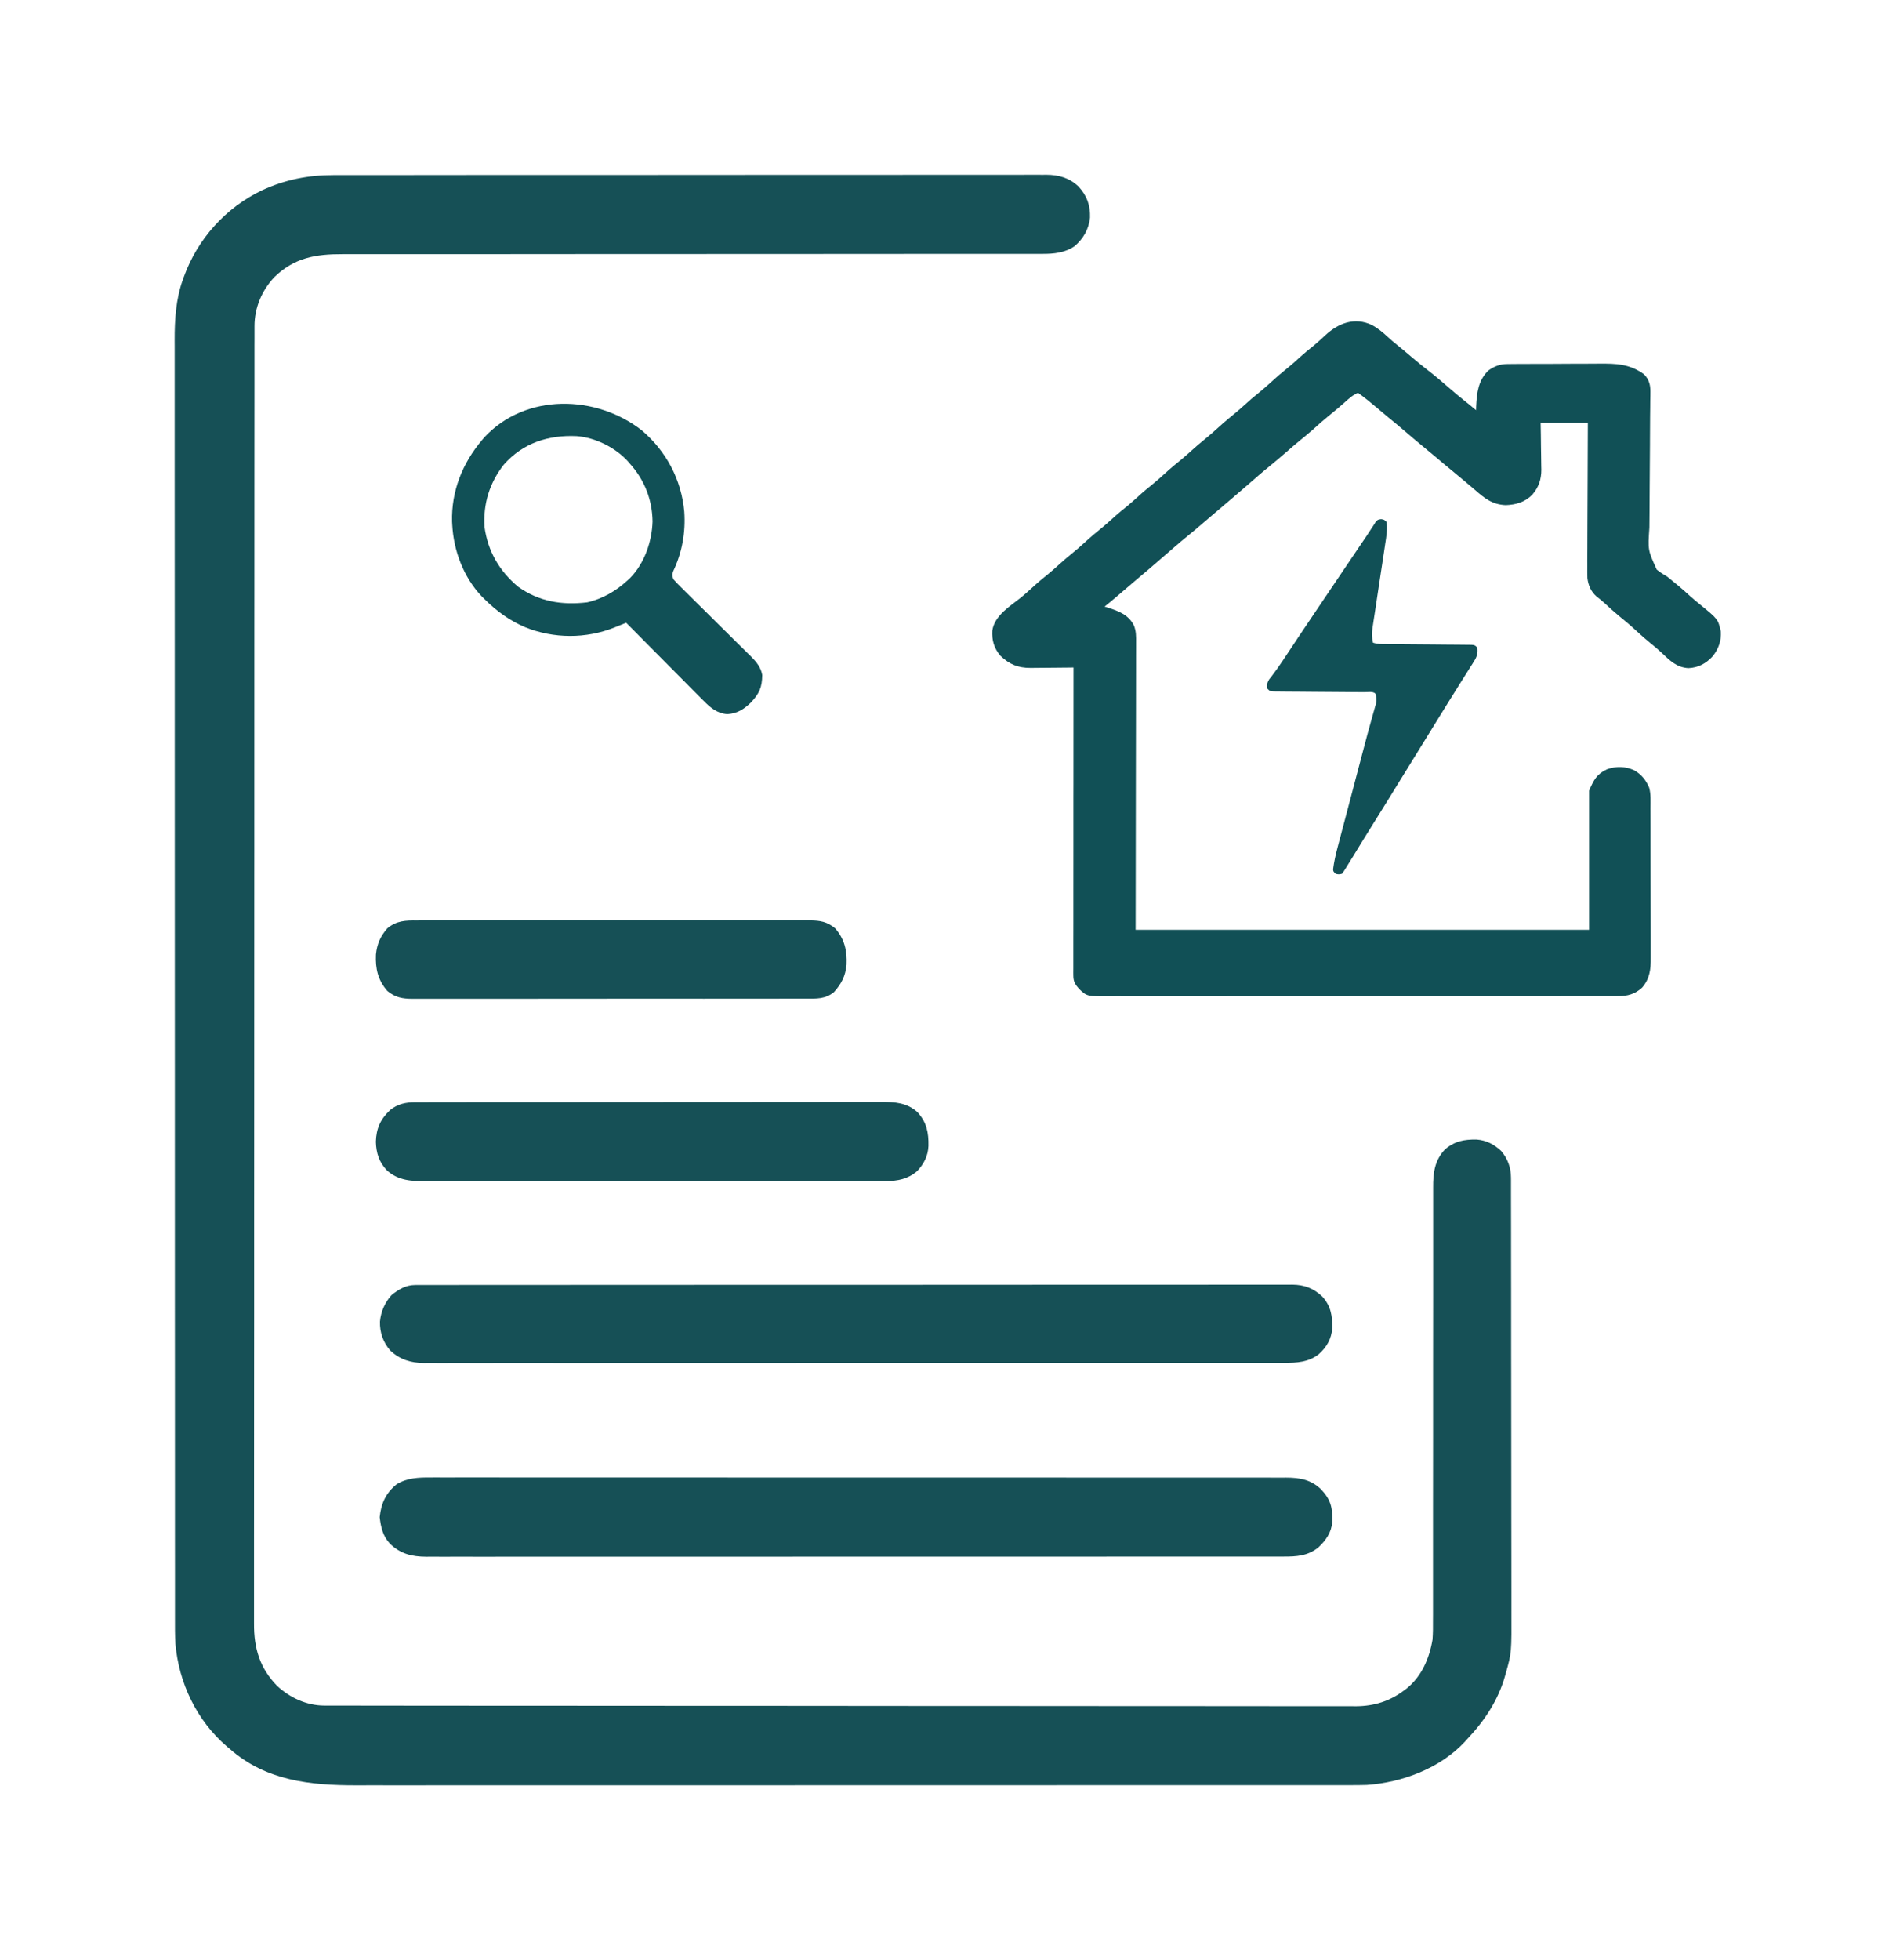 <svg width="60" height="62" viewBox="0 0 60 62" fill="none" xmlns="http://www.w3.org/2000/svg">
<path d="M10.559 5.538C10.618 5.538 10.618 5.538 10.679 5.538C10.811 5.538 10.944 5.538 11.076 5.538C11.172 5.538 11.268 5.538 11.364 5.537C11.6 5.537 11.836 5.537 12.072 5.537C12.355 5.537 12.638 5.537 12.921 5.537C13.604 5.536 14.288 5.536 14.971 5.535C15.294 5.535 15.618 5.535 15.941 5.535C17.048 5.535 18.155 5.534 19.263 5.534C19.332 5.534 19.401 5.534 19.471 5.534C19.541 5.534 19.61 5.534 19.68 5.534C19.819 5.534 19.959 5.534 20.099 5.534C20.133 5.534 20.168 5.534 20.204 5.534C21.327 5.534 22.45 5.533 23.573 5.532C24.762 5.531 25.95 5.531 27.138 5.531C27.268 5.531 27.399 5.531 27.529 5.531C27.561 5.531 27.593 5.531 27.626 5.531C28.143 5.531 28.66 5.53 29.176 5.53C29.695 5.529 30.215 5.529 30.734 5.529C31.042 5.529 31.35 5.529 31.659 5.529C31.889 5.528 32.119 5.528 32.349 5.529C32.443 5.529 32.536 5.529 32.629 5.528C32.755 5.528 32.882 5.528 33.009 5.529C33.045 5.528 33.081 5.528 33.118 5.528C33.508 5.531 33.841 5.625 34.127 5.897C34.394 6.184 34.508 6.495 34.494 6.887C34.45 7.257 34.289 7.539 34.009 7.784C33.697 7.998 33.346 8.032 32.978 8.03C32.919 8.03 32.919 8.03 32.858 8.03C32.725 8.031 32.592 8.03 32.459 8.03C32.363 8.03 32.267 8.03 32.171 8.03C31.961 8.031 31.752 8.031 31.543 8.031C31.232 8.03 30.921 8.03 30.609 8.031C30.086 8.031 29.562 8.031 29.038 8.031C28.29 8.031 27.542 8.031 26.793 8.032C26.493 8.032 26.193 8.033 25.892 8.033C25.842 8.033 25.842 8.033 25.791 8.033C24.997 8.034 24.203 8.034 23.408 8.034C23.373 8.034 23.339 8.034 23.303 8.034C22.492 8.035 21.682 8.035 20.871 8.035C20.819 8.035 20.819 8.035 20.765 8.035C20.59 8.035 20.414 8.035 20.238 8.035C20.203 8.035 20.169 8.035 20.133 8.035C20.063 8.035 19.992 8.035 19.922 8.035C18.764 8.035 17.605 8.036 16.446 8.037C16.282 8.037 16.118 8.038 15.955 8.038C15.922 8.038 15.89 8.038 15.857 8.038C15.339 8.038 14.821 8.038 14.303 8.038C13.782 8.038 13.261 8.038 12.74 8.039C12.43 8.039 12.121 8.039 11.812 8.039C11.581 8.038 11.349 8.039 11.118 8.039C11.025 8.04 10.931 8.039 10.838 8.039C9.989 8.036 9.307 8.152 8.677 8.77C8.283 9.192 8.052 9.741 8.054 10.318C8.054 10.362 8.054 10.362 8.054 10.407C8.053 10.506 8.054 10.604 8.054 10.703C8.054 10.775 8.054 10.846 8.053 10.918C8.053 11.116 8.053 11.314 8.053 11.512C8.053 11.726 8.053 11.941 8.053 12.156C8.052 12.583 8.052 13.01 8.052 13.436C8.052 13.947 8.052 14.458 8.051 14.969C8.05 16.204 8.05 17.439 8.05 18.674C8.05 19.083 8.05 19.492 8.049 19.901C8.049 19.944 8.049 19.944 8.049 19.988C8.049 20.105 8.049 20.221 8.049 20.338C8.048 22.335 8.048 24.331 8.048 26.328C8.048 26.484 8.048 26.641 8.048 26.798C8.048 26.845 8.048 26.845 8.048 26.892C8.047 27.207 8.047 27.523 8.047 27.838C8.047 27.901 8.047 27.964 8.047 28.027C8.047 30.057 8.046 32.086 8.045 34.116C8.044 35.574 8.043 37.032 8.043 38.49C8.043 38.52 8.043 38.55 8.043 38.581C8.043 39.24 8.043 39.898 8.043 40.556C8.043 40.821 8.043 41.086 8.043 41.351C8.043 41.38 8.043 41.409 8.043 41.439C8.042 42.373 8.042 43.307 8.041 44.24C8.04 45.181 8.04 46.122 8.04 47.062C8.041 47.646 8.04 48.23 8.039 48.813C8.039 49.185 8.039 49.558 8.039 49.93C8.04 50.142 8.04 50.354 8.039 50.566C8.038 50.76 8.039 50.953 8.039 51.146C8.039 51.215 8.039 51.285 8.039 51.354C8.034 52.123 8.217 52.759 8.77 53.322C9.17 53.697 9.71 53.945 10.262 53.945C10.31 53.946 10.358 53.946 10.408 53.946C10.461 53.946 10.515 53.946 10.568 53.946C10.625 53.946 10.682 53.946 10.739 53.946C10.896 53.946 11.053 53.946 11.21 53.946C11.381 53.946 11.551 53.947 11.722 53.947C12.061 53.947 12.399 53.947 12.738 53.948C13.144 53.948 13.549 53.948 13.955 53.949C14.935 53.95 15.916 53.95 16.896 53.951C17.221 53.951 17.546 53.951 17.871 53.951C19.597 53.952 21.324 53.953 23.05 53.954C23.45 53.954 23.85 53.954 24.25 53.954C24.3 53.954 24.35 53.954 24.401 53.954C26.012 53.955 27.624 53.956 29.235 53.958C30.892 53.959 32.548 53.96 34.205 53.96C34.439 53.96 34.673 53.961 34.907 53.961C34.953 53.961 34.999 53.961 35.046 53.961C35.787 53.961 36.528 53.962 37.269 53.962C38.014 53.964 38.759 53.964 39.504 53.963C39.947 53.963 40.389 53.964 40.832 53.965C41.127 53.965 41.423 53.965 41.719 53.965C41.887 53.964 42.056 53.964 42.224 53.965C42.378 53.966 42.531 53.966 42.685 53.965C42.765 53.965 42.846 53.965 42.926 53.966C43.483 53.961 43.982 53.806 44.429 53.468C44.457 53.447 44.486 53.426 44.515 53.404C44.993 53.016 45.233 52.451 45.333 51.857C45.348 51.649 45.349 51.443 45.347 51.235C45.348 51.174 45.348 51.113 45.348 51.052C45.348 50.885 45.348 50.718 45.348 50.55C45.347 50.37 45.348 50.189 45.348 50.009C45.348 49.696 45.348 49.383 45.348 49.071C45.347 48.618 45.348 48.166 45.348 47.714C45.349 46.979 45.35 46.244 45.35 45.509C45.35 45.443 45.35 45.443 45.35 45.376C45.35 44.886 45.35 44.396 45.35 43.906C45.35 43.728 45.35 43.55 45.35 43.372C45.35 43.328 45.35 43.284 45.35 43.239C45.35 42.507 45.351 41.775 45.352 41.042C45.352 40.591 45.352 40.14 45.352 39.688C45.351 39.379 45.352 39.07 45.352 38.761C45.352 38.583 45.353 38.405 45.352 38.226C45.351 38.063 45.352 37.9 45.352 37.736C45.352 37.677 45.352 37.618 45.352 37.559C45.349 37.102 45.398 36.699 45.726 36.355C46.035 36.09 46.327 36.037 46.724 36.041C47.036 36.065 47.278 36.191 47.505 36.403C47.712 36.646 47.815 36.929 47.815 37.244C47.815 37.27 47.815 37.295 47.816 37.321C47.816 37.407 47.816 37.493 47.816 37.579C47.816 37.641 47.816 37.703 47.816 37.765C47.817 37.936 47.817 38.106 47.817 38.277C47.817 38.461 47.817 38.645 47.818 38.83C47.819 39.274 47.819 39.719 47.819 40.164C47.819 40.374 47.82 40.584 47.82 40.793C47.821 41.49 47.821 42.188 47.821 42.885C47.821 43.066 47.822 43.247 47.822 43.428C47.822 43.473 47.822 43.518 47.822 43.565C47.822 44.292 47.823 45.02 47.824 45.748C47.825 46.495 47.826 47.243 47.826 47.99C47.826 48.41 47.827 48.83 47.828 49.249C47.829 49.607 47.829 49.964 47.829 50.322C47.828 50.504 47.828 50.686 47.829 50.868C47.835 52.272 47.835 52.272 47.653 52.918C47.642 52.959 47.642 52.959 47.63 53C47.414 53.773 46.981 54.422 46.434 55.002C46.408 55.031 46.382 55.06 46.355 55.09C45.568 55.932 44.379 56.376 43.249 56.456C43.061 56.462 42.873 56.462 42.685 56.462C42.629 56.462 42.572 56.462 42.515 56.462C42.36 56.462 42.204 56.462 42.048 56.462C41.879 56.462 41.709 56.462 41.54 56.462C41.243 56.462 40.946 56.462 40.65 56.462C40.208 56.462 39.767 56.462 39.325 56.462C38.491 56.463 37.656 56.463 36.822 56.463C36.178 56.463 35.533 56.463 34.889 56.463C34.703 56.463 34.518 56.463 34.333 56.463C34.286 56.463 34.24 56.463 34.193 56.463C32.896 56.464 31.599 56.464 30.302 56.464C30.253 56.464 30.204 56.464 30.154 56.464C29.906 56.464 29.658 56.464 29.41 56.464C29.336 56.464 29.336 56.464 29.261 56.464C29.161 56.464 29.062 56.464 28.962 56.464C27.413 56.464 25.865 56.464 24.316 56.465C22.576 56.465 20.836 56.465 19.096 56.465C18.911 56.465 18.725 56.465 18.54 56.465C18.494 56.465 18.448 56.465 18.401 56.465C17.666 56.465 16.931 56.466 16.196 56.466C15.457 56.466 14.718 56.466 13.979 56.466C13.541 56.466 13.102 56.466 12.663 56.467C12.37 56.467 12.076 56.467 11.783 56.466C11.616 56.466 11.449 56.466 11.282 56.467C9.819 56.469 8.418 56.324 7.273 55.316C7.241 55.29 7.209 55.263 7.177 55.236C6.226 54.419 5.659 53.232 5.551 51.989C5.534 51.711 5.537 51.432 5.537 51.154C5.537 51.082 5.537 51.011 5.537 50.939C5.537 50.743 5.537 50.547 5.537 50.35C5.537 50.136 5.537 49.923 5.537 49.709C5.536 49.285 5.536 48.861 5.536 48.438C5.536 47.93 5.536 47.422 5.536 46.915C5.535 45.717 5.535 44.519 5.535 43.322C5.535 42.712 5.534 42.102 5.534 41.493C5.534 39.537 5.533 37.581 5.533 35.626C5.533 35.532 5.533 35.439 5.533 35.345C5.533 35.158 5.533 34.971 5.533 34.783C5.533 34.564 5.533 34.344 5.533 34.125C5.533 34.062 5.533 33.999 5.533 33.937C5.533 31.92 5.532 29.904 5.531 27.887C5.531 26.438 5.53 24.989 5.53 23.539C5.53 23.51 5.53 23.48 5.53 23.449C5.53 22.794 5.53 22.14 5.53 21.485C5.53 21.251 5.53 21.016 5.53 20.782C5.53 20.724 5.53 20.666 5.53 20.607C5.53 19.68 5.529 18.752 5.529 17.824C5.528 16.863 5.528 15.903 5.528 14.942C5.529 14.388 5.528 13.835 5.528 13.281C5.527 12.911 5.527 12.541 5.528 12.171C5.528 11.96 5.528 11.749 5.528 11.539C5.527 11.347 5.527 11.155 5.528 10.962C5.528 10.894 5.528 10.825 5.527 10.757C5.525 10.121 5.566 9.458 5.783 8.856C5.795 8.822 5.807 8.788 5.819 8.754C6.254 7.553 7.145 6.566 8.297 6.016C9.026 5.681 9.758 5.537 10.559 5.538Z" fill="#165056"/>
<path d="M43.419 10.281C43.603 10.384 43.755 10.505 43.908 10.649C44.003 10.739 44.102 10.82 44.203 10.902C44.363 11.032 44.521 11.164 44.678 11.298C44.852 11.447 45.03 11.59 45.211 11.731C45.438 11.906 45.655 12.091 45.871 12.28C46.041 12.429 46.214 12.572 46.391 12.712C46.499 12.797 46.605 12.885 46.71 12.974C46.711 12.936 46.712 12.899 46.713 12.86C46.732 12.433 46.778 12.026 47.103 11.716C47.292 11.584 47.467 11.515 47.696 11.514C47.728 11.513 47.76 11.513 47.792 11.513C47.827 11.512 47.861 11.512 47.897 11.512C47.933 11.512 47.97 11.512 48.007 11.511C48.128 11.511 48.249 11.51 48.37 11.51C48.411 11.51 48.453 11.51 48.495 11.509C48.715 11.509 48.934 11.508 49.153 11.508C49.379 11.507 49.605 11.506 49.83 11.504C50.004 11.503 50.178 11.503 50.353 11.503C50.436 11.503 50.519 11.502 50.602 11.501C51.144 11.497 51.58 11.509 52.031 11.843C52.183 12.004 52.229 12.17 52.227 12.387C52.226 12.457 52.226 12.457 52.226 12.529C52.225 12.58 52.224 12.631 52.223 12.684C52.223 12.738 52.222 12.793 52.222 12.848C52.221 12.965 52.22 13.082 52.218 13.2C52.216 13.386 52.215 13.572 52.215 13.758C52.215 13.822 52.215 13.886 52.214 13.95C52.214 13.998 52.214 13.998 52.214 14.047C52.213 14.48 52.21 14.913 52.205 15.346C52.201 15.638 52.2 15.931 52.2 16.223C52.2 16.378 52.199 16.532 52.196 16.686C52.147 17.401 52.147 17.401 52.429 18.016C52.536 18.105 52.645 18.172 52.765 18.242C52.84 18.302 52.915 18.364 52.989 18.426C53.041 18.469 53.041 18.469 53.095 18.512C53.231 18.623 53.36 18.742 53.491 18.861C53.596 18.955 53.704 19.043 53.814 19.132C54.367 19.584 54.367 19.584 54.456 19.972C54.474 20.272 54.384 20.521 54.2 20.755C53.988 20.986 53.747 21.117 53.431 21.132C53.052 21.111 52.834 20.884 52.571 20.635C52.463 20.533 52.35 20.439 52.234 20.346C52.078 20.22 51.929 20.089 51.782 19.952C51.601 19.784 51.414 19.626 51.221 19.471C51.069 19.345 50.924 19.212 50.78 19.078C50.697 19.004 50.614 18.936 50.526 18.869C50.349 18.715 50.263 18.519 50.234 18.287C50.229 18.157 50.229 18.027 50.231 17.897C50.231 17.848 50.231 17.799 50.23 17.748C50.231 17.615 50.231 17.481 50.233 17.347C50.233 17.207 50.234 17.067 50.234 16.927C50.234 16.662 50.236 16.397 50.237 16.133C50.239 15.831 50.24 15.529 50.241 15.227C50.242 14.607 50.245 13.987 50.248 13.367C49.755 13.367 49.262 13.367 48.754 13.367C48.757 13.493 48.759 13.619 48.761 13.749C48.763 13.872 48.764 13.995 48.765 14.118C48.766 14.203 48.767 14.288 48.769 14.373C48.772 14.496 48.773 14.619 48.774 14.742C48.775 14.779 48.776 14.817 48.777 14.855C48.777 15.166 48.69 15.418 48.484 15.653C48.25 15.885 47.975 15.964 47.651 15.977C47.225 15.959 46.984 15.765 46.67 15.49C46.607 15.436 46.544 15.382 46.48 15.329C46.437 15.292 46.393 15.255 46.349 15.218C46.215 15.104 46.08 14.992 45.943 14.881C45.762 14.733 45.584 14.583 45.406 14.432C45.272 14.319 45.138 14.207 45.002 14.097C44.811 13.941 44.624 13.781 44.437 13.62C44.264 13.471 44.087 13.326 43.91 13.182C43.784 13.079 43.661 12.974 43.537 12.868C43.355 12.713 43.169 12.564 42.975 12.424C42.812 12.49 42.69 12.606 42.559 12.721C42.51 12.764 42.461 12.807 42.411 12.85C42.387 12.871 42.362 12.892 42.337 12.914C42.24 12.997 42.14 13.078 42.041 13.158C41.868 13.298 41.704 13.444 41.54 13.594C41.406 13.713 41.267 13.824 41.129 13.937C40.988 14.052 40.851 14.171 40.714 14.291C40.545 14.438 40.376 14.583 40.203 14.723C39.954 14.925 39.713 15.136 39.471 15.347C39.159 15.618 38.844 15.886 38.528 16.153C38.369 16.286 38.212 16.421 38.055 16.556C37.895 16.694 37.734 16.829 37.571 16.962C37.321 17.165 37.08 17.376 36.837 17.587C36.525 17.859 36.21 18.127 35.894 18.393C35.707 18.551 35.522 18.709 35.337 18.869C35.211 18.977 35.084 19.083 34.954 19.186C35.008 19.202 35.008 19.202 35.063 19.219C35.406 19.331 35.705 19.441 35.88 19.776C35.956 19.957 35.953 20.131 35.951 20.326C35.951 20.384 35.951 20.384 35.951 20.443C35.951 20.573 35.951 20.703 35.95 20.834C35.95 20.929 35.95 21.023 35.95 21.118C35.95 21.372 35.949 21.627 35.949 21.881C35.948 22.119 35.948 22.357 35.948 22.596C35.947 23.293 35.945 23.99 35.944 24.687C35.941 26.245 35.939 27.803 35.937 29.408C40.672 29.408 45.408 29.408 50.288 29.408C50.288 27.955 50.288 26.502 50.288 25.004C50.438 24.666 50.525 24.486 50.854 24.331C51.147 24.228 51.428 24.235 51.713 24.361C51.937 24.486 52.09 24.676 52.189 24.912C52.247 25.122 52.231 25.344 52.231 25.56C52.231 25.616 52.231 25.673 52.232 25.729C52.233 25.881 52.233 26.034 52.233 26.186C52.233 26.314 52.233 26.442 52.233 26.569C52.234 26.87 52.234 27.172 52.234 27.473C52.234 27.783 52.235 28.093 52.236 28.403C52.237 28.669 52.238 28.936 52.238 29.203C52.238 29.362 52.238 29.521 52.239 29.68C52.24 29.83 52.24 29.98 52.239 30.129C52.239 30.184 52.239 30.239 52.239 30.293C52.243 30.654 52.208 30.959 51.962 31.24C51.738 31.443 51.504 31.506 51.209 31.506C51.166 31.507 51.166 31.507 51.122 31.507C51.025 31.507 50.929 31.507 50.833 31.507C50.763 31.507 50.693 31.507 50.623 31.507C50.431 31.508 50.239 31.508 50.047 31.507C49.84 31.507 49.633 31.508 49.426 31.508C49.021 31.509 48.615 31.509 48.21 31.509C47.88 31.508 47.55 31.509 47.221 31.509C47.15 31.509 47.15 31.509 47.079 31.509C46.983 31.509 46.888 31.509 46.793 31.509C45.899 31.509 45.006 31.509 44.112 31.509C43.295 31.508 42.477 31.509 41.66 31.51C40.82 31.511 39.981 31.511 39.142 31.511C38.67 31.511 38.199 31.511 37.728 31.512C37.327 31.512 36.925 31.512 36.524 31.512C36.319 31.511 36.115 31.511 35.91 31.512C35.723 31.512 35.535 31.512 35.348 31.511C35.28 31.511 35.212 31.511 35.145 31.512C34.398 31.516 34.398 31.516 34.144 31.274C34.021 31.134 33.966 31.038 33.966 30.855C33.966 30.82 33.966 30.786 33.965 30.75C33.966 30.712 33.966 30.674 33.966 30.634C33.966 30.593 33.966 30.553 33.966 30.511C33.966 30.375 33.966 30.238 33.966 30.101C33.966 30.003 33.966 29.906 33.966 29.808C33.966 29.598 33.966 29.387 33.967 29.176C33.967 28.872 33.967 28.567 33.967 28.263C33.967 27.769 33.967 27.275 33.968 26.781C33.968 26.301 33.968 25.821 33.968 25.341C33.968 25.311 33.968 25.282 33.968 25.251C33.968 25.103 33.969 24.954 33.969 24.806C33.969 23.575 33.97 22.343 33.971 21.112C33.922 21.113 33.874 21.113 33.825 21.114C33.645 21.116 33.465 21.117 33.285 21.119C33.207 21.119 33.129 21.12 33.051 21.121C32.939 21.122 32.827 21.123 32.715 21.124C32.681 21.124 32.646 21.125 32.611 21.125C32.216 21.126 31.943 21.014 31.658 20.74C31.459 20.509 31.384 20.249 31.401 19.947C31.476 19.458 31.97 19.172 32.329 18.882C32.44 18.79 32.547 18.694 32.654 18.596C32.829 18.434 33.011 18.283 33.197 18.133C33.3 18.047 33.4 17.959 33.499 17.869C33.632 17.747 33.769 17.631 33.909 17.517C34.059 17.396 34.203 17.271 34.344 17.141C34.52 16.98 34.702 16.828 34.887 16.678C34.991 16.593 35.09 16.504 35.19 16.414C35.359 16.26 35.534 16.116 35.712 15.972C35.849 15.858 35.98 15.738 36.112 15.618C36.215 15.527 36.319 15.441 36.426 15.355C36.575 15.234 36.719 15.109 36.861 14.979C37.036 14.817 37.218 14.666 37.404 14.516C37.507 14.43 37.607 14.342 37.706 14.252C37.839 14.13 37.976 14.014 38.116 13.9C38.266 13.779 38.41 13.655 38.551 13.524C38.727 13.363 38.909 13.211 39.094 13.061C39.198 12.976 39.297 12.887 39.397 12.797C39.53 12.675 39.666 12.559 39.807 12.446C39.956 12.325 40.1 12.2 40.242 12.07C40.418 11.908 40.599 11.756 40.785 11.606C40.889 11.521 40.988 11.433 41.087 11.342C41.255 11.189 41.429 11.046 41.606 10.903C41.721 10.808 41.829 10.707 41.938 10.605C42.358 10.217 42.867 10.019 43.419 10.281Z" fill="#115056"/>
<path d="M13.62 46.731C13.691 46.731 13.691 46.731 13.764 46.73C13.895 46.73 14.026 46.73 14.157 46.731C14.3 46.731 14.444 46.731 14.586 46.73C14.837 46.73 15.088 46.73 15.338 46.73C15.711 46.731 16.083 46.731 16.456 46.731C17.121 46.73 17.786 46.73 18.452 46.731C19.034 46.731 19.616 46.731 20.198 46.731C20.256 46.731 20.256 46.731 20.316 46.731C20.472 46.731 20.629 46.731 20.786 46.731C22.256 46.731 23.727 46.732 25.198 46.733C26.504 46.733 27.811 46.733 29.117 46.733C29.201 46.733 29.285 46.733 29.369 46.733C29.431 46.733 29.431 46.733 29.495 46.733C29.704 46.733 29.913 46.733 30.121 46.733C30.163 46.733 30.204 46.733 30.246 46.733C31.338 46.733 32.43 46.733 33.521 46.733C33.639 46.733 33.756 46.733 33.874 46.734C33.952 46.734 34.03 46.734 34.108 46.734C34.651 46.734 35.194 46.734 35.738 46.734C36.438 46.734 37.138 46.734 37.838 46.734C38.208 46.735 38.579 46.735 38.949 46.735C39.196 46.734 39.444 46.735 39.691 46.735C39.832 46.735 39.973 46.735 40.114 46.735C40.265 46.735 40.417 46.735 40.569 46.736C40.613 46.736 40.657 46.735 40.702 46.735C41.136 46.737 41.477 46.796 41.801 47.101C42.112 47.43 42.173 47.684 42.162 48.136C42.13 48.475 41.961 48.718 41.716 48.947C41.378 49.214 41.029 49.234 40.613 49.233C40.541 49.233 40.541 49.233 40.469 49.233C40.337 49.233 40.206 49.233 40.074 49.233C39.931 49.233 39.788 49.233 39.645 49.233C39.394 49.234 39.143 49.234 38.892 49.233C38.519 49.233 38.146 49.233 37.773 49.234C37.068 49.234 36.362 49.234 35.657 49.234C35.113 49.234 34.568 49.234 34.024 49.235C33.946 49.235 33.867 49.235 33.789 49.235C33.671 49.235 33.554 49.235 33.436 49.235C32.34 49.235 31.244 49.235 30.148 49.235C30.107 49.235 30.066 49.235 30.023 49.235C29.814 49.235 29.605 49.235 29.395 49.235C29.354 49.235 29.312 49.235 29.269 49.235C29.185 49.235 29.101 49.235 29.017 49.235C27.708 49.235 26.399 49.235 25.09 49.236C23.62 49.236 22.15 49.237 20.68 49.237C20.523 49.237 20.367 49.237 20.21 49.237C20.171 49.237 20.133 49.237 20.093 49.237C19.51 49.237 18.927 49.237 18.345 49.237C17.682 49.238 17.019 49.238 16.356 49.237C15.986 49.237 15.615 49.237 15.244 49.238C14.996 49.238 14.748 49.238 14.5 49.237C14.359 49.237 14.218 49.237 14.077 49.238C13.925 49.238 13.772 49.238 13.62 49.237C13.577 49.237 13.533 49.238 13.488 49.238C13.036 49.235 12.675 49.148 12.345 48.829C12.12 48.596 12.05 48.3 12.016 47.984C12.062 47.551 12.208 47.224 12.551 46.947C12.875 46.744 13.248 46.728 13.62 46.731Z" fill="#165056"/>
<path d="M13.142 40.642C13.183 40.642 13.224 40.642 13.266 40.641C13.311 40.641 13.355 40.642 13.402 40.642C13.45 40.642 13.498 40.642 13.547 40.641C13.68 40.641 13.814 40.641 13.947 40.641C14.092 40.641 14.237 40.641 14.382 40.641C14.637 40.64 14.891 40.64 15.146 40.64C15.524 40.641 15.902 40.64 16.28 40.64C16.995 40.639 17.71 40.639 18.424 40.639C18.977 40.639 19.528 40.639 20.08 40.638C20.239 40.638 20.398 40.638 20.557 40.638C20.596 40.638 20.636 40.638 20.676 40.638C21.787 40.638 22.897 40.637 24.007 40.637C24.049 40.637 24.091 40.637 24.134 40.637C24.347 40.637 24.559 40.637 24.771 40.637C24.813 40.637 24.855 40.637 24.899 40.637C24.984 40.637 25.069 40.637 25.155 40.637C26.481 40.637 27.808 40.637 29.135 40.636C30.625 40.635 32.114 40.634 33.604 40.634C33.763 40.634 33.922 40.634 34.081 40.634C34.139 40.634 34.139 40.634 34.199 40.634C34.829 40.634 35.459 40.633 36.089 40.633C36.721 40.632 37.354 40.632 37.987 40.633C38.363 40.633 38.739 40.633 39.115 40.632C39.366 40.631 39.617 40.632 39.868 40.632C40.012 40.632 40.155 40.632 40.298 40.632C40.452 40.631 40.606 40.632 40.761 40.632C40.805 40.632 40.849 40.632 40.895 40.631C41.28 40.635 41.561 40.744 41.844 41.006C42.115 41.308 42.164 41.609 42.161 42.004C42.135 42.344 41.987 42.603 41.736 42.829C41.414 43.084 41.039 43.107 40.642 43.104C40.594 43.105 40.547 43.105 40.498 43.105C40.365 43.105 40.233 43.105 40.101 43.105C39.958 43.105 39.814 43.105 39.67 43.105C39.418 43.106 39.166 43.106 38.914 43.106C38.54 43.105 38.165 43.105 37.791 43.106C37.122 43.107 36.453 43.107 35.784 43.107C35.199 43.106 34.613 43.106 34.028 43.107C33.949 43.107 33.871 43.107 33.792 43.107C33.674 43.107 33.555 43.107 33.437 43.107C32.337 43.107 31.237 43.108 30.137 43.107C30.095 43.107 30.054 43.107 30.011 43.107C29.674 43.107 29.338 43.107 29.001 43.107C27.687 43.106 26.373 43.107 25.06 43.108C23.584 43.109 22.108 43.109 20.632 43.109C20.474 43.109 20.317 43.109 20.16 43.109C20.121 43.109 20.082 43.109 20.042 43.109C19.457 43.109 18.872 43.109 18.287 43.11C17.622 43.11 16.957 43.11 16.291 43.109C15.919 43.109 15.547 43.109 15.174 43.11C14.926 43.11 14.677 43.11 14.428 43.109C14.287 43.109 14.145 43.109 14.003 43.11C13.85 43.11 13.698 43.11 13.545 43.109C13.501 43.109 13.457 43.11 13.412 43.11C12.995 43.106 12.649 42.999 12.344 42.708C12.122 42.446 12.017 42.144 12.024 41.801C12.053 41.487 12.177 41.202 12.386 40.966C12.611 40.781 12.845 40.642 13.142 40.642Z" fill="#165056"/>
<path d="M13.134 34.862C13.16 34.862 13.187 34.862 13.214 34.862C13.302 34.862 13.391 34.862 13.479 34.862C13.543 34.862 13.607 34.862 13.672 34.861C13.848 34.861 14.024 34.861 14.2 34.861C14.39 34.861 14.58 34.861 14.77 34.86C15.142 34.86 15.514 34.859 15.886 34.859C16.189 34.859 16.491 34.859 16.794 34.859C17.651 34.858 18.509 34.858 19.367 34.858C19.413 34.858 19.459 34.858 19.507 34.858C19.577 34.858 19.577 34.858 19.647 34.858C20.398 34.858 21.148 34.857 21.898 34.856C22.669 34.855 23.439 34.855 24.21 34.855C24.642 34.855 25.075 34.854 25.507 34.854C25.875 34.853 26.244 34.853 26.612 34.853C26.8 34.853 26.988 34.853 27.175 34.853C27.348 34.852 27.52 34.852 27.692 34.853C27.754 34.853 27.816 34.853 27.878 34.852C28.312 34.85 28.701 34.872 29.035 35.177C29.326 35.496 29.39 35.825 29.382 36.245C29.368 36.564 29.237 36.814 29.02 37.044C28.73 37.292 28.415 37.354 28.043 37.355C28.016 37.355 27.99 37.355 27.963 37.355C27.876 37.355 27.789 37.355 27.702 37.355C27.639 37.355 27.576 37.355 27.512 37.355C27.339 37.355 27.165 37.355 26.991 37.355C26.804 37.355 26.617 37.355 26.43 37.356C26.063 37.356 25.696 37.356 25.329 37.356C25.031 37.356 24.733 37.356 24.434 37.356C23.589 37.357 22.744 37.357 21.898 37.357C21.853 37.357 21.807 37.357 21.76 37.357C21.692 37.357 21.692 37.357 21.622 37.357C20.882 37.357 20.143 37.357 19.403 37.358C18.644 37.358 17.884 37.358 17.125 37.358C16.698 37.358 16.272 37.358 15.846 37.359C15.483 37.359 15.12 37.359 14.757 37.359C14.572 37.359 14.386 37.359 14.201 37.359C14.032 37.36 13.862 37.36 13.693 37.359C13.631 37.359 13.57 37.359 13.509 37.359C13.029 37.361 12.612 37.35 12.241 37.014C11.994 36.752 11.905 36.467 11.895 36.111C11.908 35.688 12.04 35.398 12.347 35.108C12.588 34.917 12.829 34.863 13.134 34.862Z" fill="#165056"/>
<path d="M13.203 29.113C13.258 29.112 13.313 29.112 13.368 29.112C13.519 29.111 13.67 29.111 13.821 29.112C13.985 29.112 14.148 29.112 14.311 29.111C14.63 29.111 14.95 29.111 15.269 29.111C15.529 29.112 15.789 29.112 16.048 29.111C16.085 29.111 16.122 29.111 16.16 29.111C16.235 29.111 16.31 29.111 16.386 29.111C17.09 29.111 17.794 29.111 18.498 29.112C19.102 29.113 19.706 29.113 20.31 29.112C21.011 29.111 21.713 29.111 22.414 29.111C22.489 29.111 22.564 29.111 22.639 29.111C22.694 29.111 22.694 29.111 22.75 29.112C23.01 29.112 23.269 29.111 23.528 29.111C23.844 29.111 24.16 29.111 24.476 29.112C24.637 29.112 24.799 29.112 24.96 29.112C25.108 29.111 25.255 29.111 25.403 29.112C25.482 29.113 25.56 29.112 25.639 29.111C25.96 29.114 26.172 29.152 26.428 29.359C26.727 29.702 26.81 30.066 26.789 30.514C26.755 30.871 26.63 31.112 26.393 31.378C26.116 31.605 25.833 31.587 25.489 31.585C25.434 31.585 25.379 31.586 25.324 31.586C25.172 31.587 25.021 31.586 24.87 31.586C24.707 31.586 24.544 31.586 24.381 31.587C24.061 31.587 23.741 31.587 23.422 31.587C23.162 31.587 22.902 31.587 22.642 31.587C22.605 31.587 22.569 31.587 22.53 31.587C22.455 31.587 22.38 31.588 22.305 31.588C21.601 31.588 20.896 31.588 20.192 31.587C19.548 31.587 18.904 31.588 18.259 31.589C17.598 31.59 16.936 31.59 16.274 31.59C15.903 31.59 15.531 31.59 15.16 31.59C14.844 31.591 14.528 31.591 14.211 31.59C14.05 31.59 13.889 31.59 13.727 31.59C13.58 31.591 13.432 31.591 13.284 31.59C13.206 31.59 13.127 31.59 13.049 31.591C12.726 31.588 12.515 31.55 12.259 31.344C11.96 31.001 11.877 30.637 11.897 30.189C11.93 29.856 12.04 29.61 12.259 29.359C12.56 29.116 12.828 29.11 13.203 29.113Z" fill="#165056"/>
<path d="M20.314 13.615C21.084 14.27 21.563 15.172 21.654 16.18C21.699 16.84 21.589 17.468 21.304 18.067C21.265 18.178 21.271 18.213 21.31 18.321C21.389 18.41 21.468 18.493 21.553 18.576C21.591 18.614 21.591 18.614 21.631 18.653C21.686 18.708 21.741 18.762 21.797 18.817C21.885 18.903 21.973 18.99 22.06 19.077C22.278 19.293 22.496 19.509 22.714 19.724C22.898 19.906 23.082 20.088 23.266 20.271C23.352 20.356 23.439 20.441 23.526 20.526C23.579 20.579 23.632 20.632 23.685 20.684C23.709 20.708 23.733 20.731 23.758 20.755C23.93 20.928 24.079 21.102 24.122 21.349C24.118 21.742 24.027 21.937 23.76 22.223C23.536 22.436 23.33 22.568 23.017 22.587C22.687 22.565 22.466 22.37 22.244 22.143C22.217 22.116 22.191 22.09 22.163 22.062C22.077 21.976 21.99 21.888 21.904 21.801C21.844 21.74 21.784 21.68 21.723 21.619C21.565 21.46 21.407 21.301 21.249 21.141C21.088 20.978 20.926 20.816 20.765 20.654C20.448 20.335 20.131 20.016 19.816 19.697C19.775 19.713 19.735 19.73 19.693 19.747C19.639 19.768 19.585 19.79 19.532 19.811C19.505 19.822 19.479 19.833 19.451 19.844C18.545 20.208 17.521 20.203 16.616 19.837C16.118 19.624 15.717 19.329 15.333 18.95C15.29 18.907 15.29 18.907 15.246 18.864C14.67 18.259 14.354 17.419 14.311 16.591C14.308 16.546 14.308 16.546 14.306 16.5C14.28 15.533 14.636 14.649 15.255 13.918C15.277 13.891 15.299 13.865 15.322 13.838C16.633 12.421 18.872 12.484 20.314 13.615ZM15.942 14.698C15.488 15.278 15.289 15.936 15.333 16.67C15.442 17.442 15.799 18.054 16.395 18.557C17.062 19.03 17.781 19.145 18.582 19.051C19.058 18.946 19.5 18.689 19.855 18.36C19.896 18.322 19.896 18.322 19.938 18.284C20.394 17.819 20.631 17.133 20.651 16.493C20.641 15.804 20.395 15.177 19.933 14.665C19.914 14.642 19.895 14.618 19.874 14.595C19.475 14.155 18.84 13.837 18.246 13.794C17.354 13.754 16.549 14.008 15.942 14.698Z" fill="#115056"/>
<path d="M43.706 16.419C43.802 16.434 43.802 16.434 43.88 16.512C43.909 16.74 43.872 16.974 43.836 17.199C43.829 17.245 43.829 17.245 43.822 17.293C43.812 17.36 43.802 17.427 43.792 17.494C43.775 17.599 43.76 17.705 43.744 17.811C43.699 18.113 43.653 18.413 43.607 18.714C43.579 18.899 43.551 19.084 43.524 19.268C43.508 19.373 43.492 19.477 43.476 19.581C43.466 19.645 43.457 19.709 43.447 19.773C43.441 19.816 43.441 19.816 43.434 19.86C43.41 20.025 43.411 20.163 43.448 20.326C43.588 20.373 43.717 20.372 43.863 20.372C43.908 20.373 43.908 20.373 43.955 20.373C44.02 20.373 44.086 20.374 44.151 20.374C44.255 20.375 44.358 20.376 44.462 20.377C44.756 20.38 45.051 20.382 45.345 20.384C45.526 20.385 45.706 20.387 45.886 20.389C45.954 20.39 46.023 20.39 46.092 20.39C46.188 20.391 46.284 20.392 46.38 20.393C46.408 20.393 46.437 20.393 46.466 20.393C46.663 20.396 46.663 20.396 46.751 20.483C46.768 20.658 46.744 20.759 46.651 20.907C46.629 20.942 46.607 20.977 46.585 21.013C46.561 21.051 46.537 21.088 46.512 21.127C46.487 21.167 46.463 21.206 46.437 21.247C46.358 21.373 46.279 21.498 46.2 21.623C46.151 21.701 46.103 21.779 46.054 21.857C45.957 22.013 45.86 22.168 45.762 22.324C45.577 22.62 45.394 22.918 45.211 23.216C45.029 23.511 44.847 23.807 44.664 24.102C44.522 24.33 44.381 24.559 44.24 24.788C43.987 25.201 43.731 25.613 43.474 26.024C43.257 26.37 43.043 26.718 42.83 27.067C42.761 27.179 42.691 27.291 42.622 27.403C42.606 27.429 42.59 27.456 42.573 27.483C42.532 27.549 42.532 27.549 42.465 27.639C42.362 27.658 42.362 27.658 42.268 27.639C42.19 27.56 42.19 27.56 42.187 27.489C42.217 27.258 42.266 27.036 42.326 26.811C42.336 26.773 42.346 26.735 42.356 26.696C42.389 26.571 42.422 26.446 42.455 26.322C42.478 26.234 42.502 26.146 42.525 26.058C42.585 25.827 42.647 25.596 42.708 25.364C42.757 25.178 42.806 24.992 42.855 24.806C42.947 24.457 43.038 24.108 43.131 23.759C43.152 23.68 43.173 23.6 43.194 23.521C43.25 23.305 43.309 23.09 43.369 22.876C43.382 22.829 43.395 22.783 43.408 22.735C43.433 22.645 43.459 22.555 43.484 22.466C43.496 22.425 43.507 22.385 43.518 22.343C43.529 22.308 43.539 22.272 43.549 22.235C43.568 22.124 43.557 22.046 43.526 21.938C43.448 21.859 43.289 21.892 43.181 21.892C43.149 21.892 43.117 21.891 43.083 21.891C43.014 21.89 42.944 21.89 42.874 21.89C42.763 21.889 42.653 21.888 42.542 21.887C42.228 21.884 41.913 21.882 41.599 21.88C41.407 21.879 41.215 21.877 41.023 21.875C40.95 21.875 40.877 21.874 40.803 21.874C40.701 21.873 40.598 21.872 40.496 21.871C40.465 21.871 40.435 21.871 40.403 21.871C40.193 21.868 40.193 21.868 40.106 21.781C40.088 21.657 40.097 21.599 40.161 21.491C40.2 21.442 40.2 21.442 40.239 21.392C40.366 21.225 40.487 21.056 40.603 20.881C40.619 20.857 40.635 20.833 40.651 20.808C40.685 20.757 40.719 20.706 40.753 20.655C40.847 20.512 40.942 20.369 41.037 20.227C41.057 20.197 41.077 20.166 41.098 20.135C41.333 19.782 41.571 19.43 41.809 19.078C41.831 19.045 41.853 19.012 41.876 18.979C41.965 18.847 42.054 18.714 42.144 18.582C42.304 18.345 42.464 18.109 42.623 17.872C42.69 17.773 42.757 17.674 42.823 17.576C42.865 17.513 42.908 17.451 42.95 17.388C42.97 17.359 42.99 17.329 43.01 17.299C43.029 17.27 43.049 17.242 43.069 17.212C43.123 17.131 43.178 17.051 43.233 16.971C43.294 16.881 43.353 16.791 43.411 16.699C43.435 16.663 43.459 16.627 43.483 16.59C43.502 16.559 43.521 16.528 43.541 16.497C43.605 16.434 43.605 16.434 43.706 16.419Z" fill="#115056"/>
</svg>
